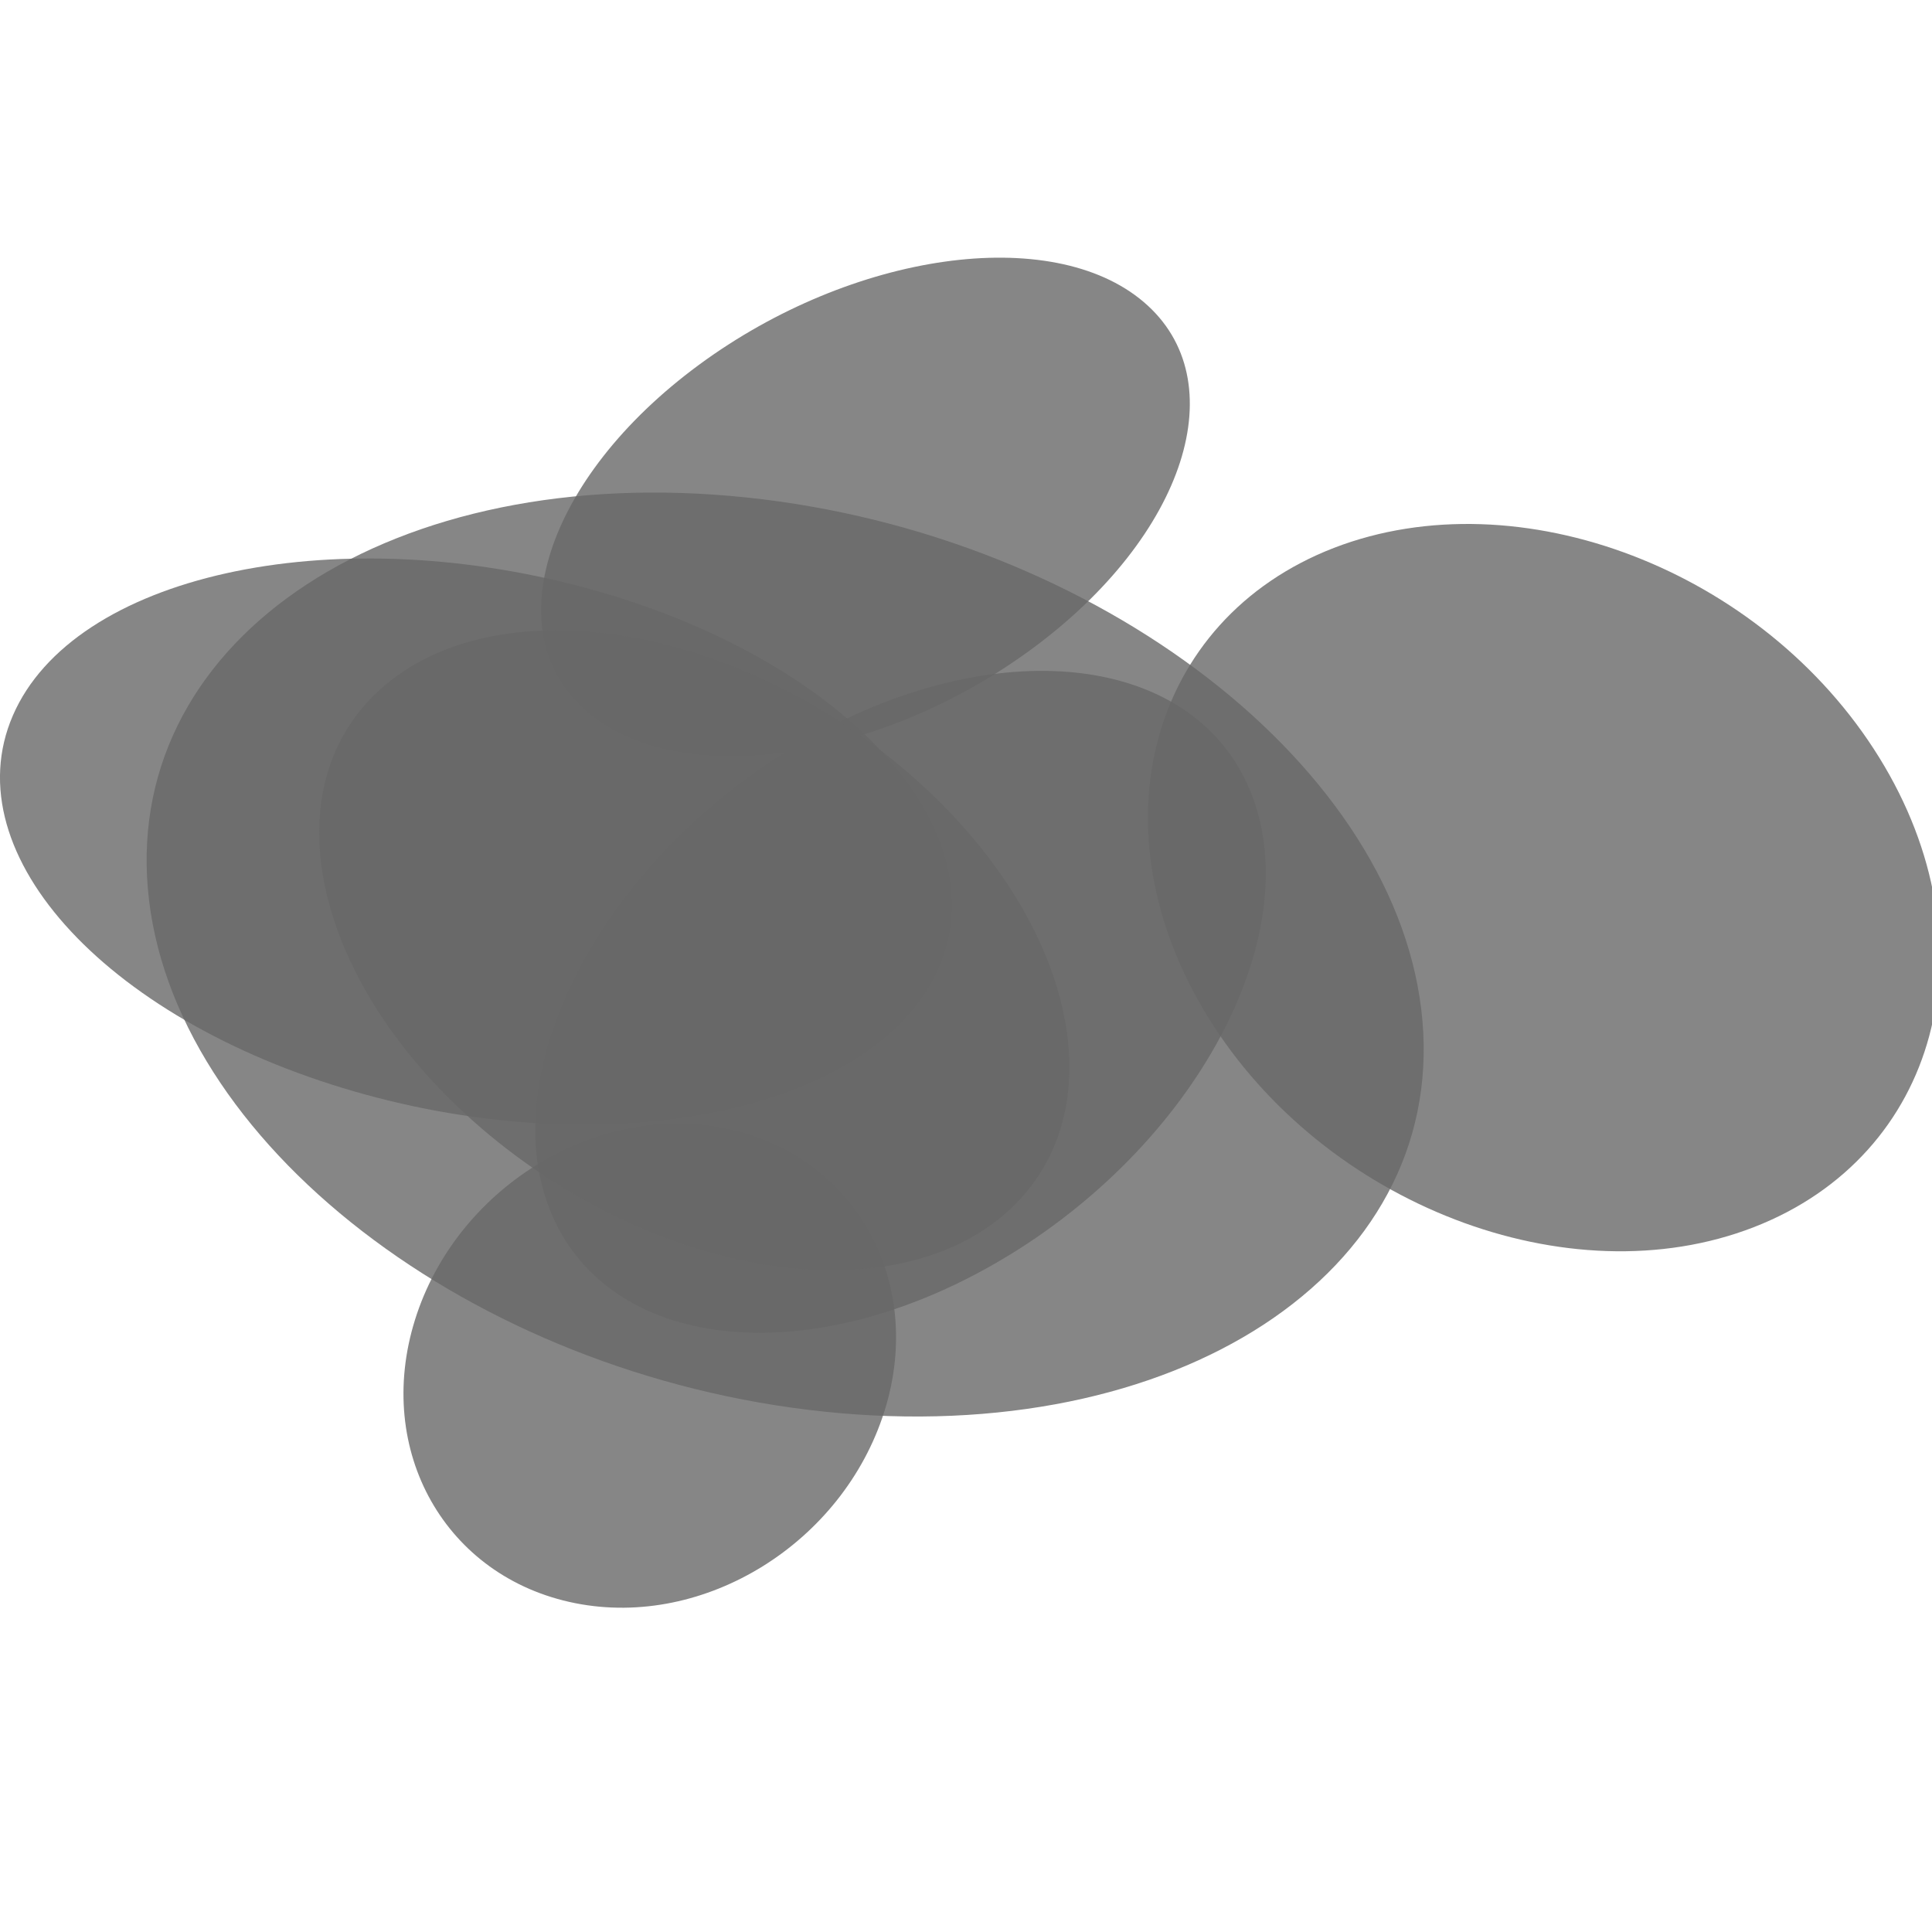 <svg xmlns="http://www.w3.org/2000/svg" viewBox="0 -20 150 150"><defs><style>.cls-1{fill:#686868;opacity:0.8;}</style></defs><title>Fichier 3</title><g id="Calque_2" data-name="Calque 2"><g id="Calque_1-2" data-name="Calque 1"><path class="cls-1" d="M54.26,8.33c-11.93,8.79-15.81,20.84-8.67,26.93s22.61,3.9,34.54-4.89S95.94,9.53,88.8,3.45,66.19-.45,54.26,8.33Z"/><path class="cls-1" d="M57.92,18.62C30.59,15.77,9.79,29.35,11.48,49S36.7,86.75,64,89.6s48.13-10.73,46.44-30.33S85.26,21.47,57.92,18.62Z"/><path class="cls-1" d="M32.22,82.47c-3.18,10.19,2.38,20,12.44,22s20.78-4.69,24-14.88-2.38-20-12.44-22S35.4,72.28,32.22,82.47Z"/><path class="cls-1" d="M1,35.55C-3.7,46.41,8.59,59.58,28.44,65s39.76,1,44.46-9.91S65.31,31,45.46,25.64,5.7,24.69,1,35.55Z"/><path class="cls-1" d="M103.56,22.54C89.17,28.12,84.81,44.45,93.81,59s28,21.85,42.35,16.28,18.75-21.91,9.74-36.47S117.94,17,103.56,22.54Z"/><path class="cls-1" d="M42.85,74.31c4.67,10.87,20.56,12.27,35.5,3.14S101.62,52.11,97,41.24,76.4,29,61.46,38.1,38.19,63.44,42.85,74.31Z"/><path class="cls-1" d="M29.51,33.53c-8.77,7.93-5,23.42,8.51,34.61S69.53,82,78.3,74s5-23.42-8.51-34.61S38.28,25.6,29.51,33.53Z"/></g></g></svg>